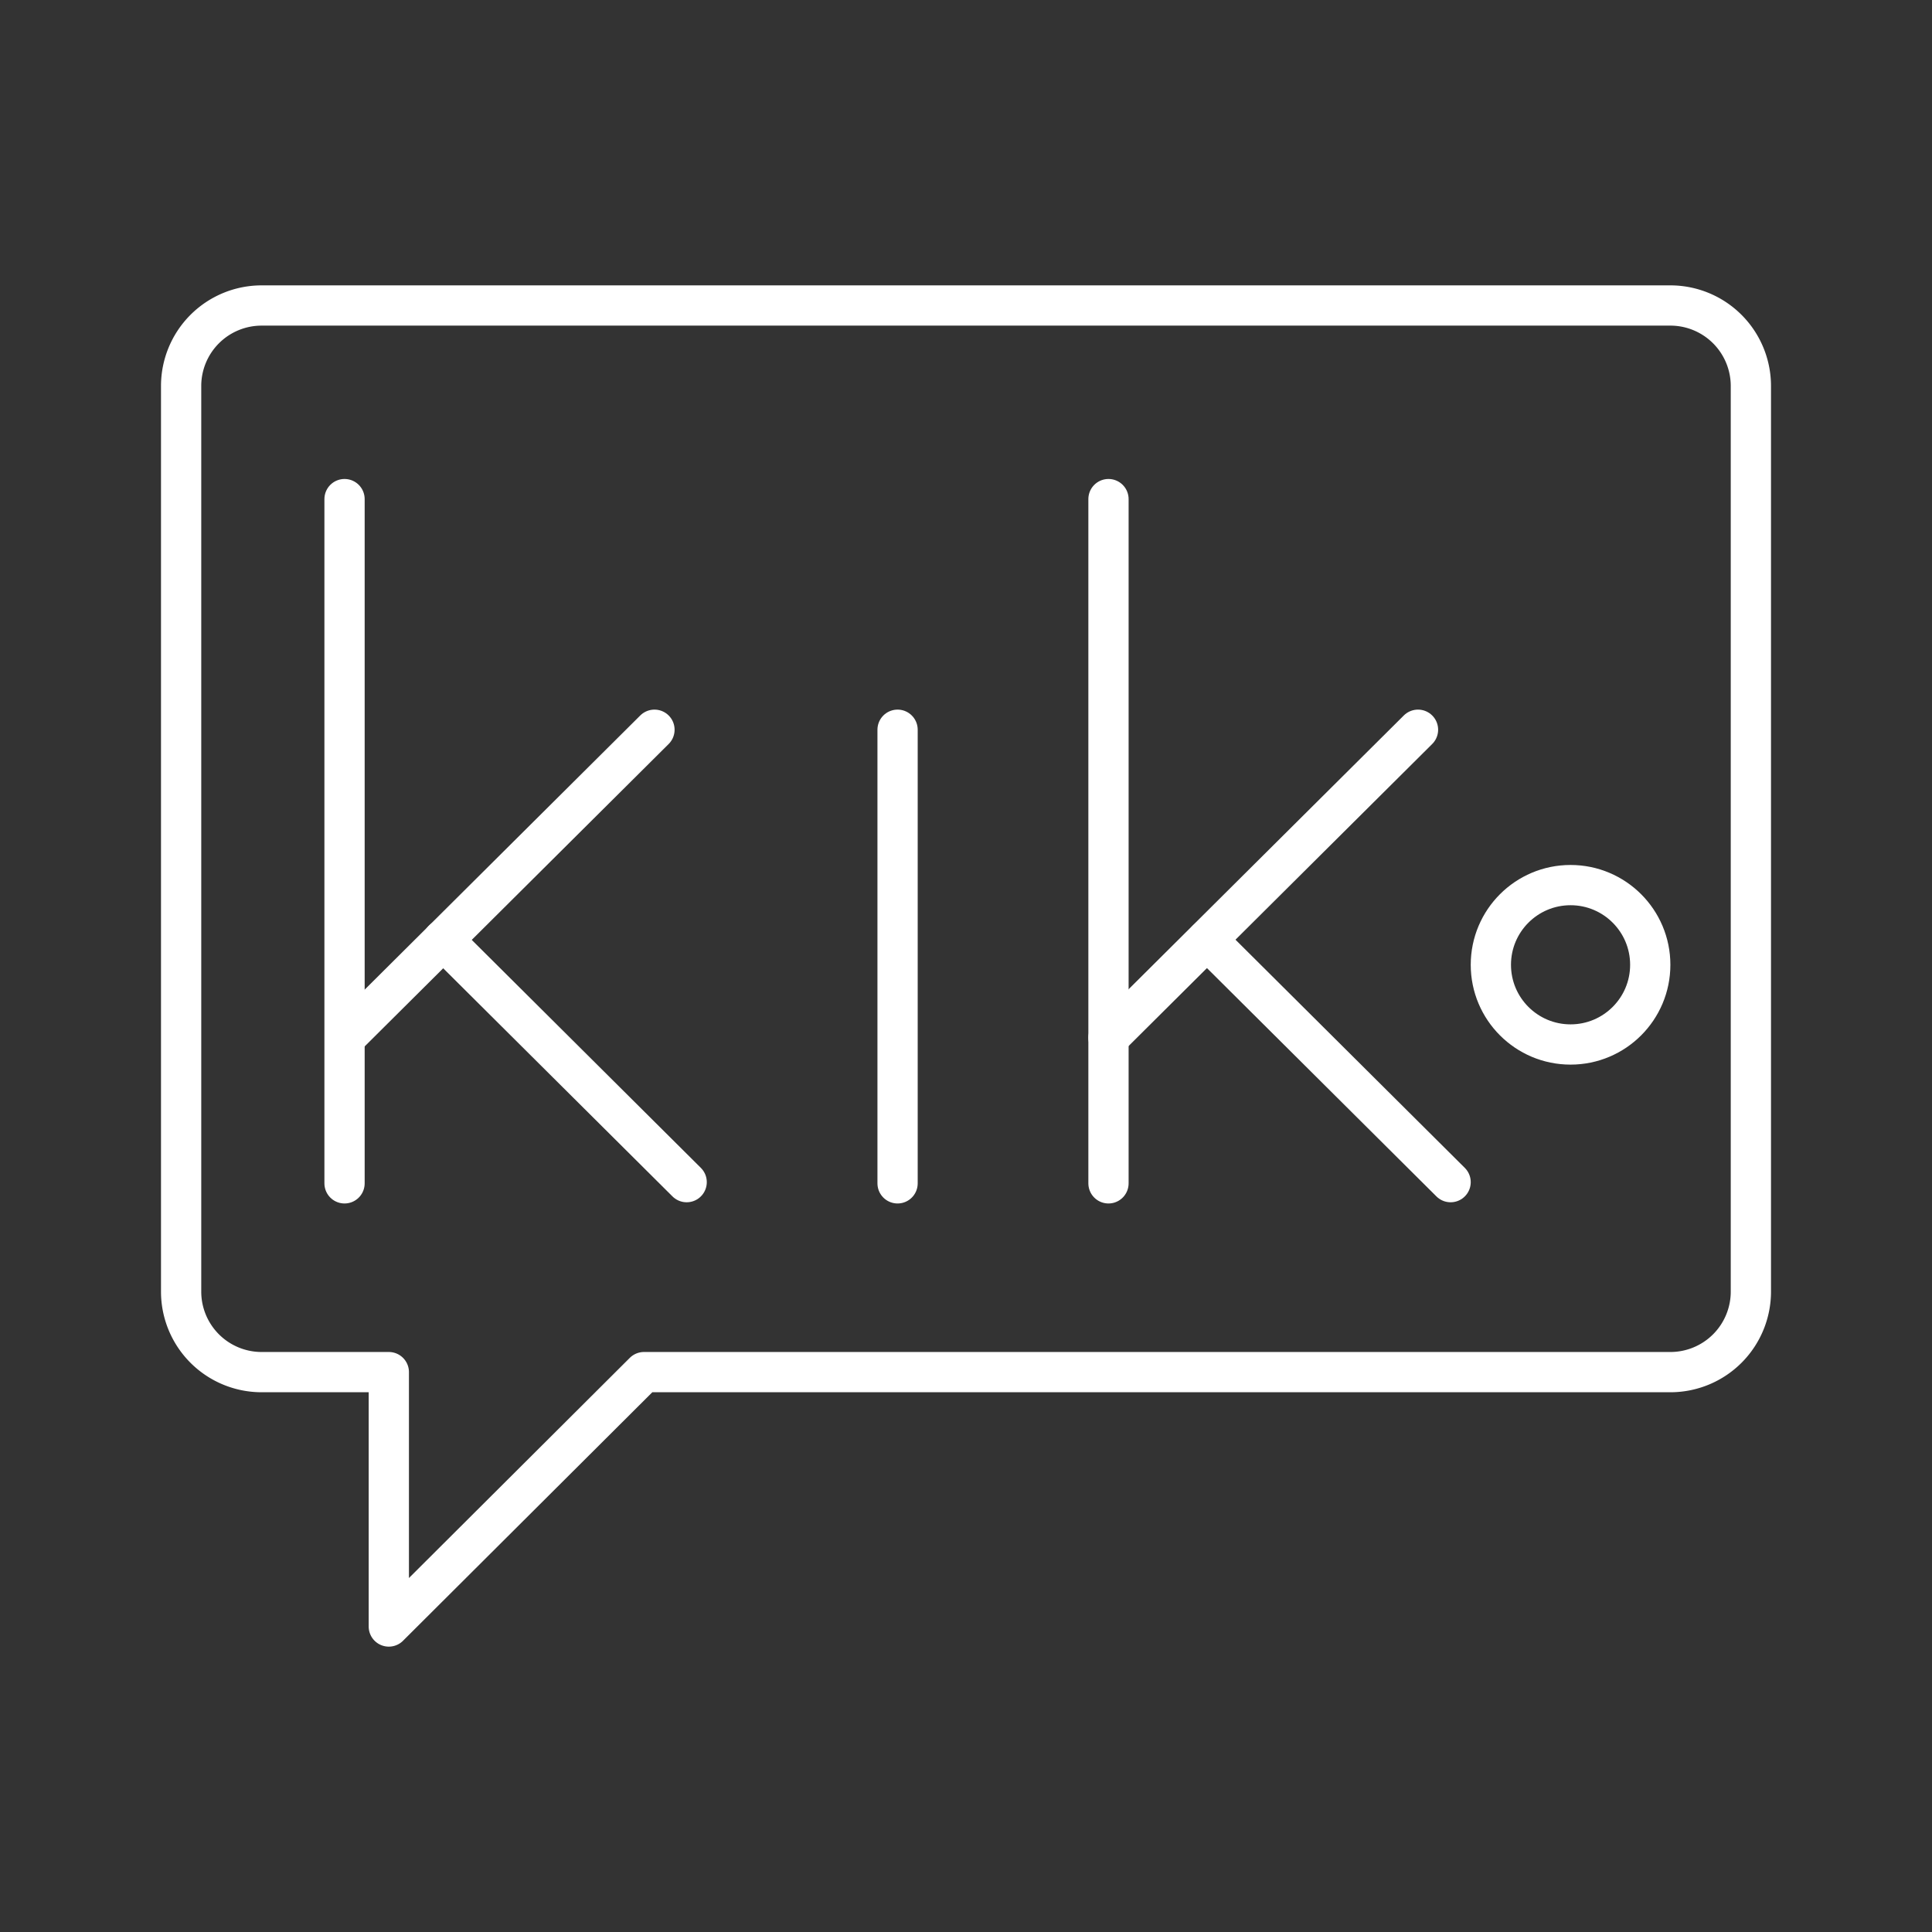 <svg viewBox="0 0 48 48" xmlns="http://www.w3.org/2000/svg">
 <rect x="0" y="0" width="48" height="48" fill="#333333" stroke="none"/>
 <defs>
  <style>.a{fill:none;stroke:#fff;stroke-linecap:round;stroke-linejoin:round;}</style>
 </defs>
 <path class="a" d="m41.5 7.59h-35a2 2 0 0 0-2 2v22.5a2 2 0 0 0 2 2h3.16v6.32l6.34-6.32h25.5a2 2 0 0 0 2-2v-22.5a2 2 0 0 0-2-2z"/>
 <line class="a" x1="8.56" x2="8.56" y1="12.4" y2="29.4"/>
 <line class="a" x1="8.57" x2="16.26" y1="25.78" y2="18.13"/>
 <line class="a" x1="11.01" x2="17.06" y1="23.35" y2="29.37"/>
 <line class="a" x1="27.54" x2="27.54" y1="12.4" y2="29.4"/>
 <line class="a" x1="27.54" x2="35.23" y1="25.78" y2="18.13"/>
 <line class="a" x1="29.99" x2="36.04" y1="23.35" y2="29.37"/>
 <line class="a" x1="22.3" x2="22.3" y1="18.13" y2="29.4"/>
 <circle class="a" cx="39.02" cy="23.97" r="1.98"/>
</svg>
